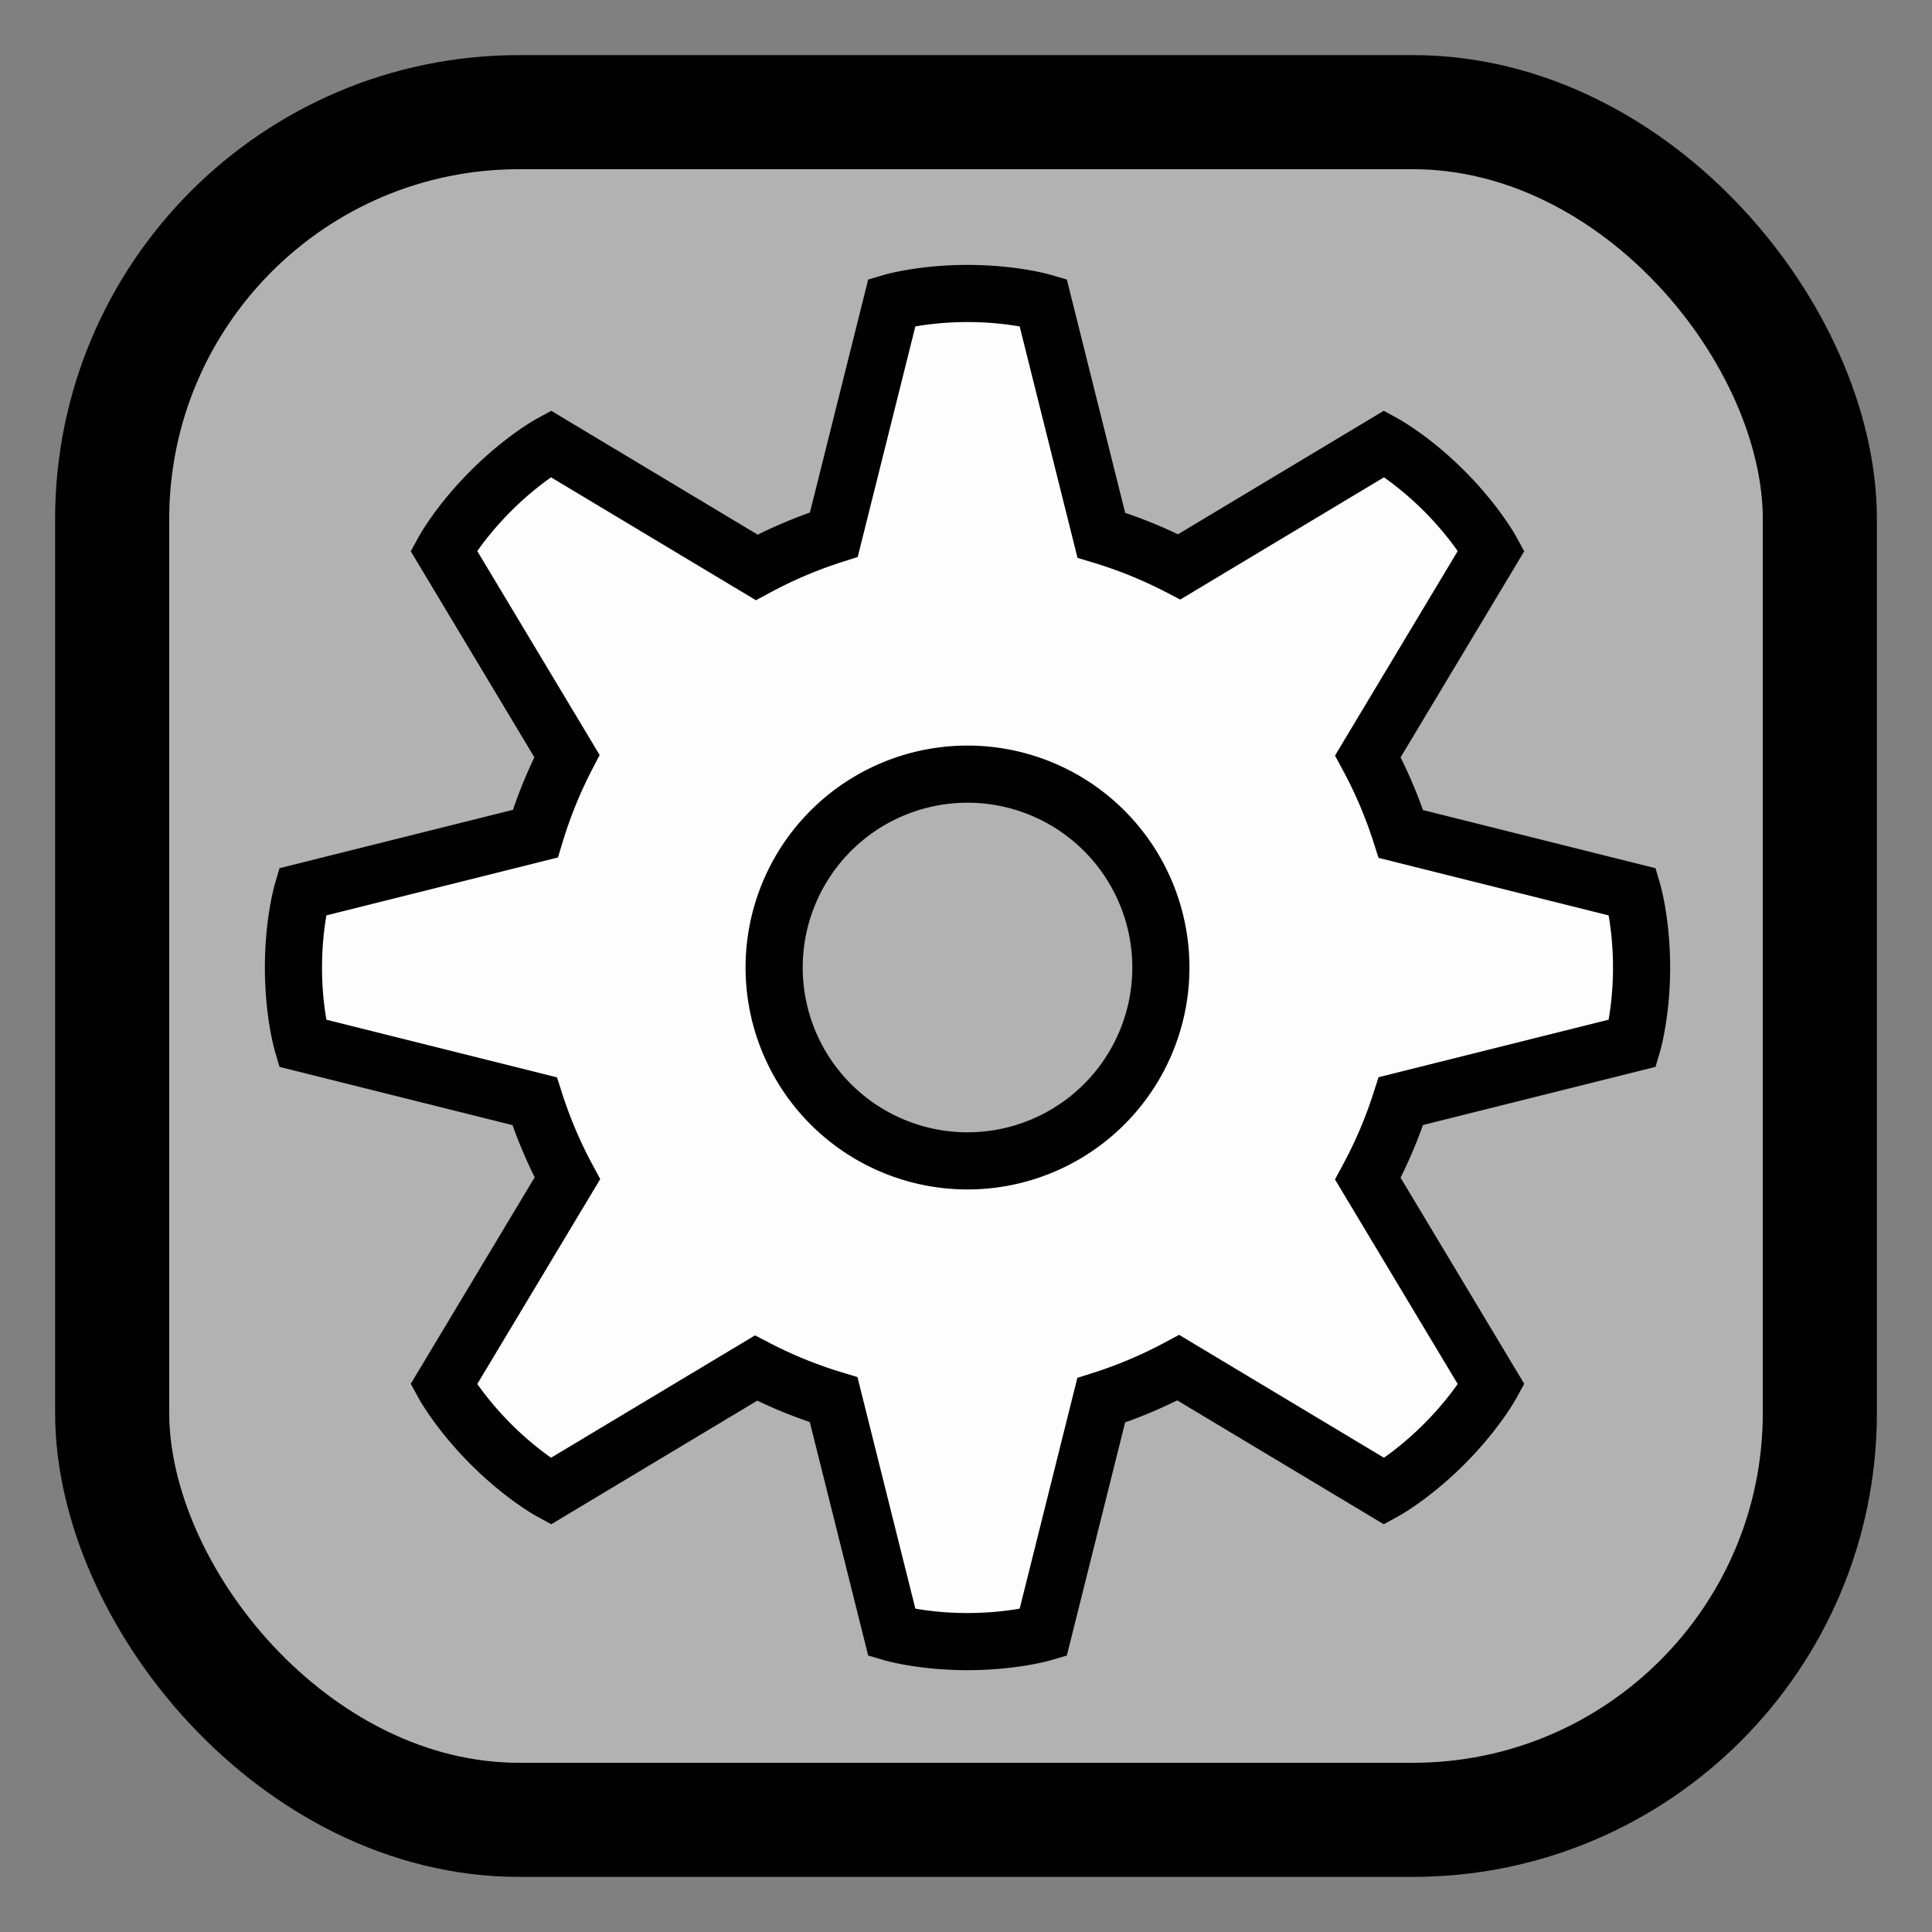 <?xml version="1.0" encoding="UTF-8" standalone="no"?>
<!-- Created with Inkscape (http://www.inkscape.org/) -->

<svg
   width="128"
   height="128"
   viewBox="0 0 33.867 33.867"
   version="1.1"
   id="svg5"
   inkscape:version="1.1.2 (0a00cf5339, 2022-02-04)"
   sodipodi:docname="touch-preferences.svg"
   inkscape:export-filename="/home/muldjord/programming/occurity/icons/touch-preferences.png"
   inkscape:export-xdpi="96"
   inkscape:export-ydpi="96"
   xmlns:inkscape="http://www.inkscape.org/namespaces/inkscape"
   xmlns:sodipodi="http://sodipodi.sourceforge.net/DTD/sodipodi-0.dtd"
   xmlns="http://www.w3.org/2000/svg"
   xmlns:svg="http://www.w3.org/2000/svg">
  <rect x="0" y="0" width="33.867" height="33.867" fill="#808080" stroke="none"/>
  <sodipodi:namedview
     id="namedview7"
     pagecolor="#ffffff"
     bordercolor="#666666"
     borderopacity="1.0"
     inkscape:pageshadow="2"
     inkscape:pageopacity="0.0"
     inkscape:pagecheckerboard="0"
     inkscape:document-units="mm"
     showgrid="true"
     units="px"
     width="128px"
     inkscape:zoom="1"
     inkscape:cx="-228.5"
     inkscape:cy="58.5"
     inkscape:window-width="2486"
     inkscape:window-height="1376"
     inkscape:window-x="74"
     inkscape:window-y="27"
     inkscape:window-maximized="1"
     inkscape:current-layer="layer1"
     inkscape:snap-bbox="true"
     inkscape:snap-global="true"
     inkscape:snap-object-midpoints="true"
     inkscape:snap-grids="false"
     inkscape:snap-page="true"
     showguides="true"
     inkscape:guide-bbox="true"
     inkscape:snap-bbox-edge-midpoints="true"
     inkscape:bbox-nodes="true"
     inkscape:bbox-paths="true"
     inkscape:snap-bbox-midpoints="true">
    <inkscape:grid
       type="xygrid"
       id="grid7557" />
  </sodipodi:namedview>
  <defs
     id="defs2" />
  <g
     inkscape:label="Layer 1"
     inkscape:groupmode="layer"
     id="layer1">
    <rect
       style="fill:#b2b2b2;fill-opacity:1;stroke:#000000;stroke-width:2;stroke-linecap:round;stroke-linejoin:round;stroke-miterlimit:4;stroke-dasharray:none;stop-color:#000000"
       id="rect846"
       width="29.935"
       height="29.935"
       x="1.966"
       y="1.966"
       ry="7.134" />
    <path
       id="path1272"
       style="fill:#ffffff;fill-opacity:0.978;stroke:#010101;stroke-width:3.78;stroke-linecap:round;stop-color:#000000;stroke-miterlimit:4;stroke-dasharray:none"
       d="M 64 19.414 C 61 19.414 59 20 59 20 L 55.158 35.365 A 29.999 29.999 0 0 0 50.055 37.531 L 36.422 29.352 C 36.422 29.352 34.592 30.351 32.471 32.473 C 30.349 34.594 29.35 36.424 29.35 36.424 L 37.502 50.01 A 29.999 29.999 0 0 0 35.41 55.148 L 19.998 59.002 C 19.998 59.002 19.412 61.002 19.412 64.002 C 19.412 67.002 19.998 69.002 19.998 69.002 L 35.365 72.844 A 29.999 29.999 0 0 0 37.531 77.945 L 29.35 91.58 C 29.35 91.58 30.349 93.408 32.471 95.529 C 34.592 97.651 36.422 98.65 36.422 98.65 L 50.01 90.498 A 29.999 29.999 0 0 0 55.146 92.59 L 59 108.004 C 59 108.004 61 108.59 64 108.59 C 67 108.59 69 108.004 69 108.004 L 72.844 92.627 A 29.999 29.999 0 0 0 77.943 90.471 L 91.578 98.65 C 91.578 98.65 93.406 97.651 95.527 95.529 C 97.649 93.408 98.648 91.58 98.648 91.58 L 90.482 77.969 A 29.999 29.999 0 0 0 92.668 72.836 L 108.002 69.002 C 108.002 69.002 108.588 67.002 108.588 64.002 C 108.588 61.002 108.002 59.002 108.002 59.002 L 92.668 55.168 A 29.999 29.999 0 0 0 90.484 50.031 L 98.648 36.424 C 98.648 36.424 97.651 34.594 95.529 32.473 C 93.408 30.351 91.578 29.352 91.578 29.352 L 78.006 37.496 A 29.999 29.999 0 0 0 72.85 35.402 L 69 20 C 69 20 67 19.414 64 19.414 z M 64 51.209 A 12.792 12.792 0 0 1 76.791 64 A 12.792 12.792 0 0 1 64 76.791 A 12.792 12.792 0 0 1 51.209 64 A 12.792 12.792 0 0 1 64 51.209 z "
       transform="scale(0.265)" />
  </g>
</svg>

